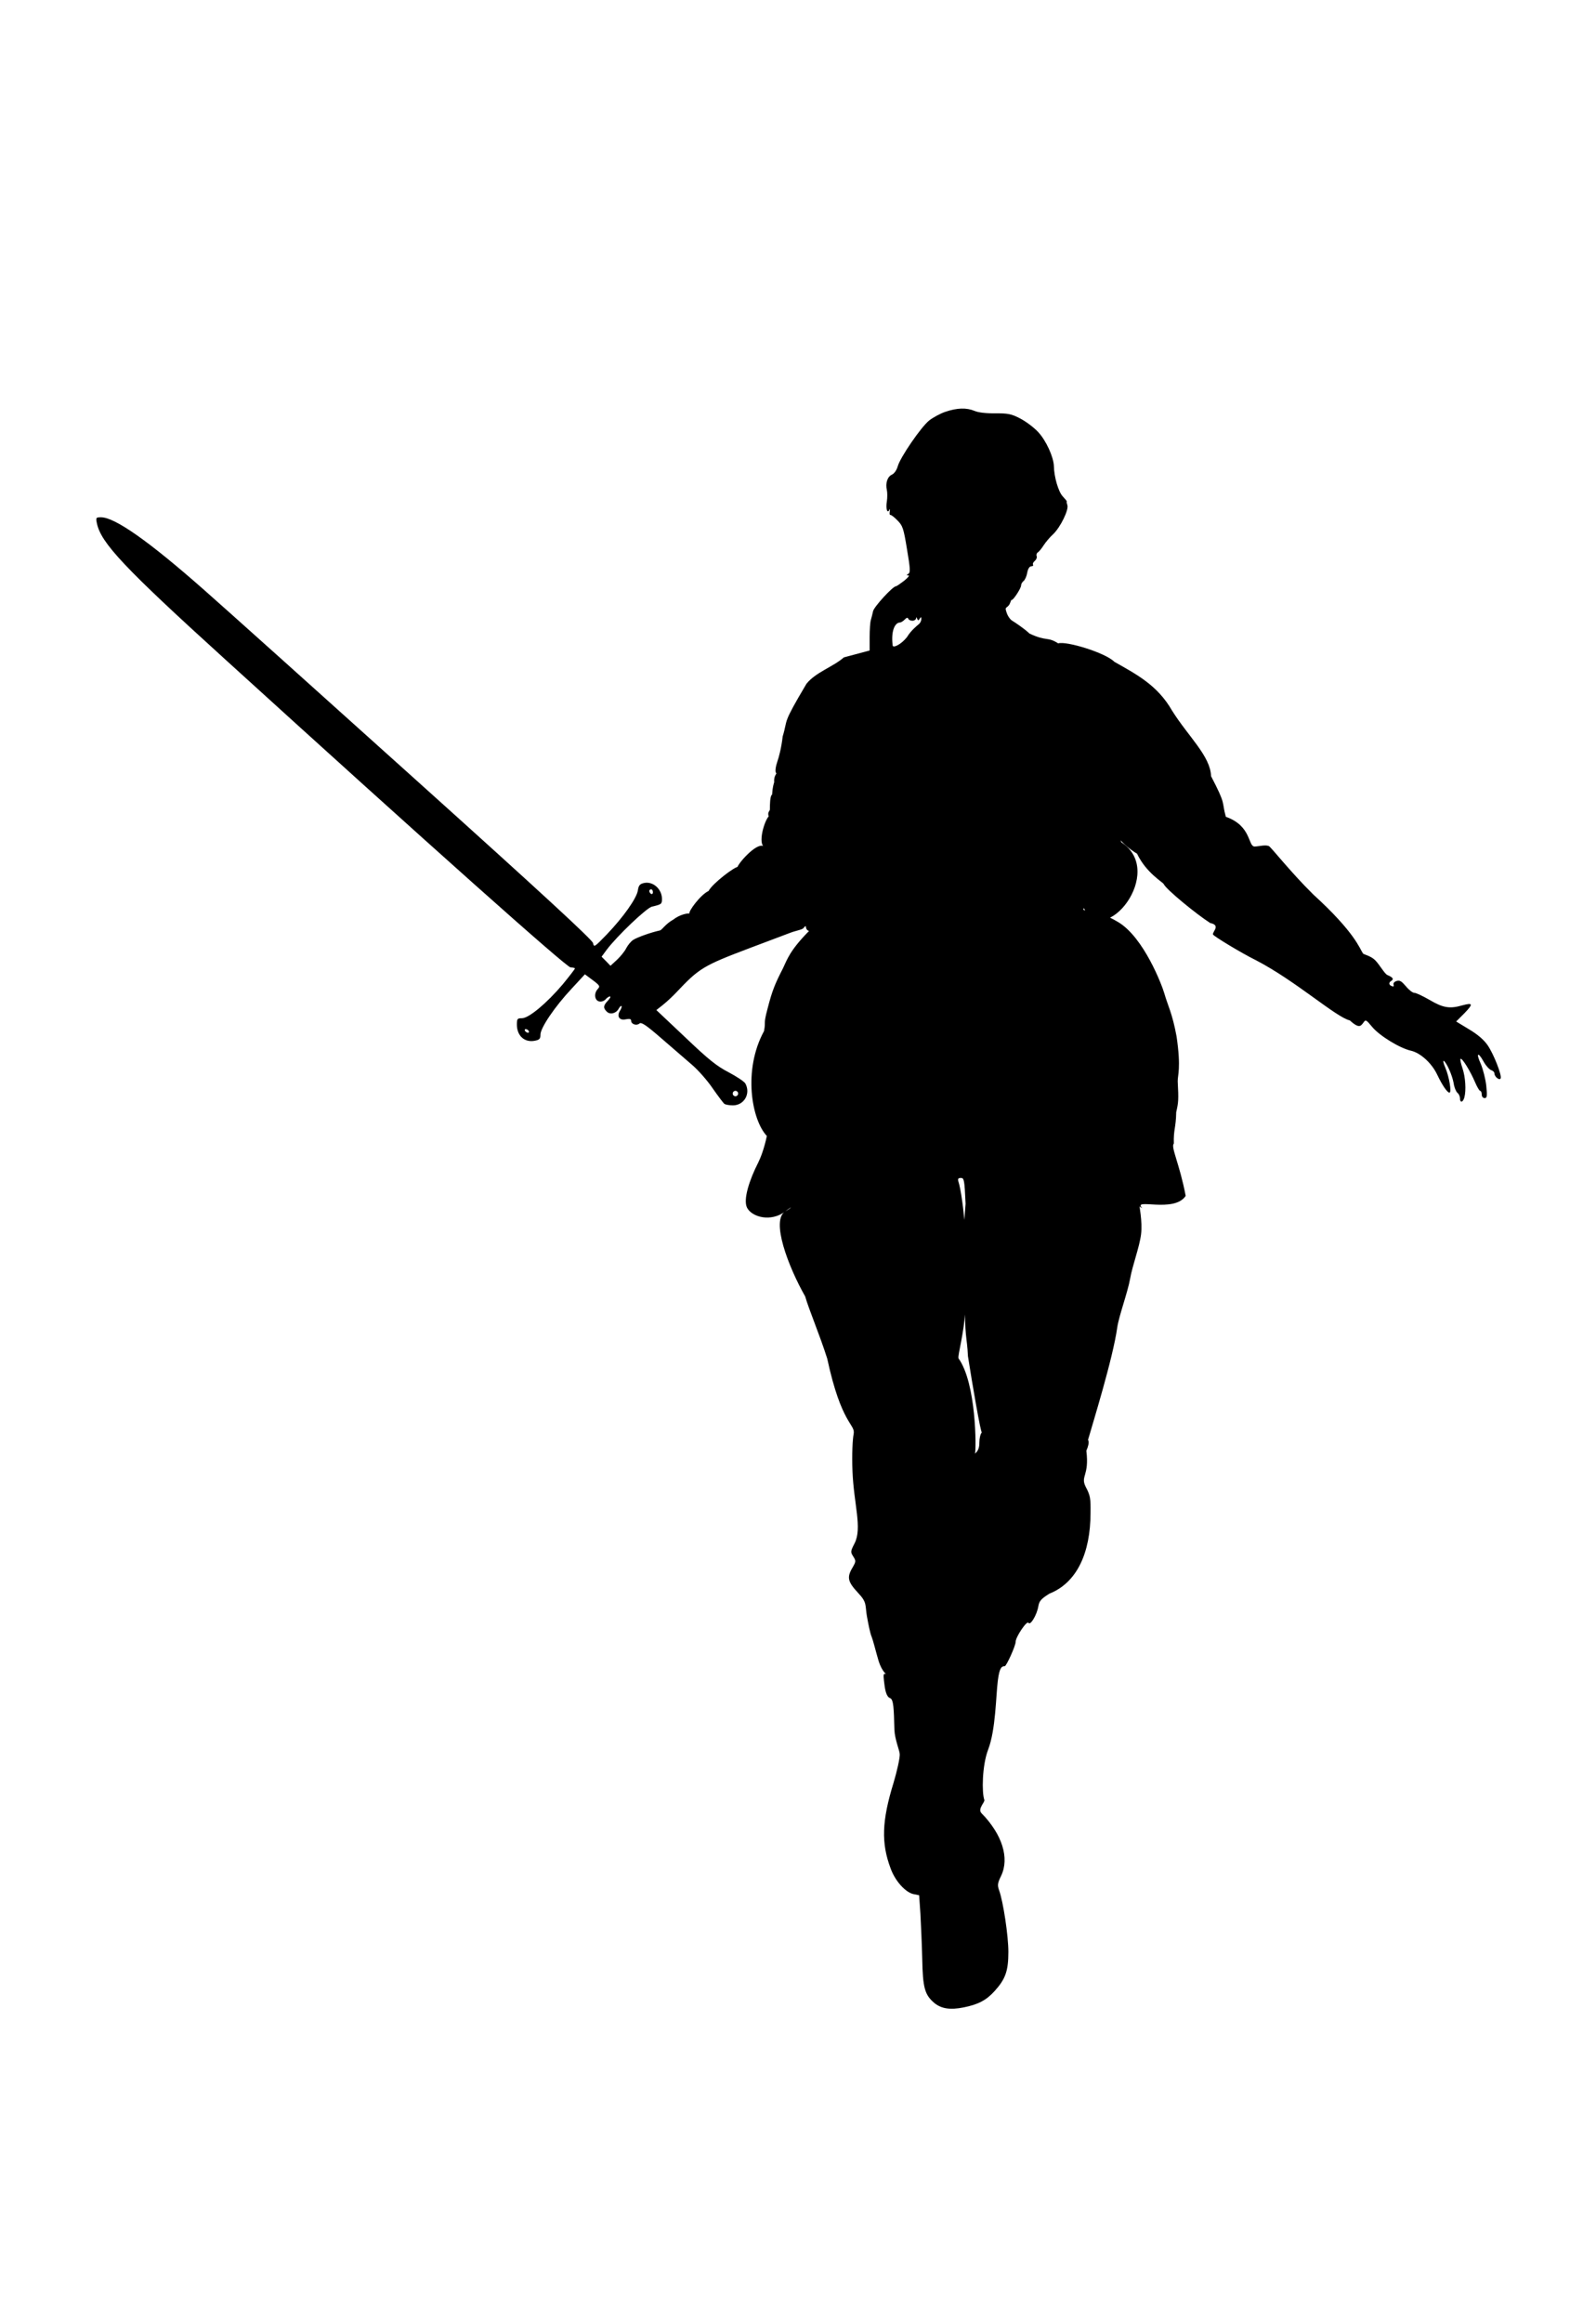 <?xml version="1.0" encoding="UTF-8" standalone="no"?>
<svg
   xmlns:dc="http://purl.org/dc/elements/1.1/"
   xmlns:cc="http://creativecommons.org/ns#"
   xmlns:rdf="http://www.w3.org/1999/02/22-rdf-syntax-ns#"
   xmlns:svg="http://www.w3.org/2000/svg"
   xmlns="http://www.w3.org/2000/svg"
   xmlns:sodipodi="http://sodipodi.sourceforge.net/DTD/sodipodi-0.dtd"
   xmlns:inkscape="http://www.inkscape.org/namespaces/inkscape"
   version="1.0"
   width="880pt"
   height="1280pt"
   viewBox="0 0 880 1280"
   preserveAspectRatio="xMidYMid meet"
   id="svg8"
   sodipodi:docname="40warrior.svg"
   inkscape:version="1.0.2 (e86c870879, 2021-01-15, custom)">
  <defs
     id="defs12" />
  <sodipodi:namedview
     pagecolor="#ffffff"
     bordercolor="#666666"
     borderopacity="1"
     objecttolerance="10"
     gridtolerance="10"
     guidetolerance="10"
     inkscape:pageopacity="0"
     inkscape:pageshadow="2"
     inkscape:window-width="1920"
     inkscape:window-height="1017"
     id="namedview10"
     showgrid="false"
     inkscape:zoom="0.35217233"
     inkscape:cx="-477.5312"
     inkscape:cy="642.33818"
     inkscape:window-x="-8"
     inkscape:window-y="-8"
     inkscape:window-maximized="1"
     inkscape:current-layer="svg8"
     inkscape:document-rotation="0" />
  <g
     transform="translate(0,1280) scale(0.1,-0.1)"
     fill="#000000"
     stroke="none"
     id="g6">
    <path
       d="m 5212,10531 c -29,-10 -69,-32 -89,-48 -45,-36 -160,-204 -173,-252 -6,-21 -19,-40 -32,-46 -25,-11 -37,-48 -28,-85 3,-14 3,-42 0,-62 -7,-39 2,-71 14,-47 3,8 4,4 2,-8 -2,-12 -1,-21 3,-20 4,1 22,-12 39,-30 29,-29 34,-42 53,-159 18,-106 19,-128 8,-135 -12,-7 -12,-9 0,-9 8,0 -3,-13 -24,-30 -21,-16 -41,-30 -45,-30 -17,0 -120,-112 -126,-137 -3,-15 -9,-37 -12,-48 -4,-11 -7,-54 -7,-95 v -74 l -142.199,-37.958 c -56.542,-50.411 -157.052,-82.892 -206.264,-145.634 -138.163,-232.474 -99.668,-187.34 -130.988,-289.805 -7,-63 -21.481,-116.477 -29.481,-138.476 -9,-26 -13.804,-57.429 -6.804,-62.429 7,-4 -13.762,-12.69 -10.662,-51.69 -10,-32 -9.615,-51.675 -11.527,-68.322 -11.323,-3.941 -12.191,-57.354 -12.191,-81.354 0,-10 -14.3,-12.359 -6.638,-38.331 -24.522,-26.201 -60.666,-149.635 -23.368,-169.404 -28.149,39.095 -134.9,-75.552 -149.101,-109.889 -7.302,-17.654 14.324,-1.669 5.324,1.331 -18,4 -144.141,-92.958 -164.141,-132.958 -44.117,-19.769 -114.126,-114.942 -104.96,-124.08 -11,2 -53.31,-5.014 -90.31,-34.014 -39.787,-21.606 -60.597,-54.532 -71.69,-58.986 -51,-11 -126,-38 -148,-52 -13,-8 -30,-29 -39,-46 -8,-17 -32,-46 -51,-64 l -36,-33 -24,25 -25,25 28,38 c 58,77 220,231 250,238 52,12 55,14 55,42 0,55 -50,99 -99,88 -23,-5 -30,-13 -34,-41 -7,-44 -81,-148 -171,-242 -68,-70 -71,-73 -76,-48 -4,18 -280,273 -980,902 -536,482 -1061,953 -1166,1045 -304,268 -491,399 -567,399 -28,0 -29,-2 -23,-32 22,-109 149,-244 711,-754 1119,-1017 1879,-1694 1901,-1694 13,0 24,-3 24,-6 0,-3 -30,-42 -67,-87 -87,-103 -187,-187 -225,-187 -26,0 -28,-3 -28,-37 1,-61 43,-98 99,-87 26,5 31,11 31,34 0,37 79,154 172,253 l 73,79 43,-32 c 40,-30 42,-34 27,-50 -22,-25 -16,-64 11,-68 11,-2 27,4 34,13 7,8 17,15 23,15 6,0 1,-10 -11,-23 -26,-27 -27,-40 -7,-60 18,-19 52,-11 66,15 6,11 13,18 16,15 2,-3 -1,-14 -8,-25 -20,-31 -4,-56 31,-48 22,4 30,2 30,-8 0,-19 30,-29 46,-15 10,9 37,-9 121,-82 59,-51 135,-117 169,-146 33,-28 85,-87 114,-130 30,-43 59,-81 64,-85 6,-4 27,-8 47,-8 62,0 99,64 69,120 -6,11 -47,38 -92,62 -66,34 -111,70 -240,193 l -159,150 38,30 c 21,17 52,46 70,65 128,136 149,149 408,247 93,35 194,73 223,84 28,11 66.648,17.021 72.648,26.021 5,10 22.669,17.007 40.669,21.007 18,3 47.338,25.986 68.338,39.986 32.227,15.464 -55.249,84.502 -54.307,82.337 7.093,-5.977 -77.985,-143.969 -24.53,-159.608 -107.107,-108.54 -120.547,-157.385 -143.836,-205.934 -44.527,-86.435 -59.637,-123.788 -85.032,-222.806 -24.654,-92.896 -7.97,-60.615 -19.265,-122.675 -117.594,-215.534 -68.288,-489.414 15.533,-578.092 -15,-71 -34.748,-120.882 -47.748,-146.882 -47,-92 -84.941,-204.176 -60.941,-249.176 27,-51 131.234,-80 211.234,-19 46,36 32.23,18.173 0,0 -83.134,-46.876 16.55,-307.132 108.852,-469.03 20.765,-73.059 78.397,-206.911 121.397,-341.911 C 4639.98,4948.202 4716.54,4955.54 4707,4900 c -6,-28 -10.473,-115.324 -6.473,-207.324 7,-179 54.473,-311.676 11.473,-395.676 -23,-45 -23,-48 -7,-73 15,-24 15,-27 -4,-60 -33,-55 -27,-79 32,-142 49,-52 36.176,-64.882 47.176,-127.882 7,-38 17.118,-92.529 26.118,-112.529 8,-20 22.353,-78.882 37.353,-129.882 21,-69 50.353,-78.706 39.353,-74.706 -11,4 -13,-3 -9,-37 5,-45 11.059,-88 34.059,-96 19,-8 20.471,-56.765 23.471,-172.765 2,-55 28.471,-114.235 29.471,-136.235 1,-22 -15,-93 -34,-157 -65,-210 -69,-333 -16,-473 25,-69 82,-132 127,-141 l 30,-6 7,-102 c 3,-55 8,-167 10,-247 3,-162 14,-199 66,-244 39,-32 87,-40 162,-25 80,16 125,39 171,90 60,66 76,111 76,216 0,88 -28,275 -51,339 -10,28 -9,39 11,80 47,98 6,228 -108,345 -24,24 21.213,61.324 15.213,74.324 -14,39 -12.296,187.676 20.704,274.676 43,111 43.028,297.778 54.028,381.778 9,73 22.055,79.222 38.055,79.222 9,0 60,112 60,134 0,27 62,119 71,105 10,-17 46,43 54,90 5,30 15,42 62,71 151.485,60.607 225.489,224.579 226,443 1,83 -1,97 -27,146 -29.709,60.343 21.348,57.725 4,198 23,53 14,77 -21,55 -18,-12 25.255,-11 30.255,5 25,88 137.12,447.498 161.12,619.498 9,63 57.842,194.178 70.842,268.178 13,74 51.28,173.16 60.28,244.16 9,72 -11.283,163.488 -9.283,165.488 2,2 -11.001,-8.662 15.999,-20.662 -57.565,58.743 176.045,-29.497 239.434,67.573 -33.571,177.332 -83.684,270.385 -65.266,288.076 -2.686,78.167 11.487,83.547 13.034,172.915 12.08,52.648 13.939,67.463 8.326,169.351 -1.026,34.816 19.71,70.299 -6.225,247.522 -23.573,128.95 -49.206,172.662 -66.979,235.716 -13.669,48.494 -114.249,310.191 -254.306,394.455 -142.583,85.783 -206.123,49.948 -189.983,77.514 112.431,-230.516 456.37,199.57 206.906,362.507 -36.023,85.311 -49.408,79.886 -114.852,183.38 -6.372,169.177 -94.965,130.822 -131.333,157.786 5.924,45.986 -148.876,208.361 -166.016,198.055 -9.224,-5.546 143.355,-153.332 166.016,-198.055 11.088,-95.652 75.839,-51.807 47.054,-22.31 47.016,-74.926 126.683,-288.087 285.434,-381.519 50.251,-105.745 142.263,-156.862 146.968,-167.422 12.873,-28.897 178.601,-164.739 256.41,-214.608 60.342,-12.439 10.961,-48.399 15.366,-63.182 2.57,-8.625 152.976,-100.415 237.976,-142.415 219.599,-114.153 439.761,-312.875 516.176,-330.941 52,-47 60.647,-31.059 74.647,-13.059 13,19 15,18 49,-23 41,-49 152,-117 214,-131 52,-12 114,-68 144,-131 28,-59 56,-100 68,-100 13,0 -1,87 -23,138 -10,23 -14,40 -8,37 16,-11 46,-78 54,-122 3,-23 13,-47 21,-54 8,-6 14,-20 14,-30 0,-26 16,-24 24,4 11,40 6,113 -10,161 -9,26 -14,50 -11,52 8,8 55,-69 80,-128 11,-26 24,-48 28,-48 5,0 9,-9 9,-20 0,-12 7,-20 16,-20 13,0 15,10 9,68 -4,37 -18,91 -30,120 -28,61 -16,70 16,12 12,-22 31,-42 41,-46 10,-3 18,-11 18,-18 0,-18 27,-40 34,-28 9,15 -38,135 -72,184 -21,30 -55,59 -102,87 l -71,43 46,46 c 49,51 47,59 -12,43 -69,-20 -106,-14 -179,29 -38,22 -76,40 -86,40 -9,0 -30,16 -46,36 -24,28 -34,35 -52,29 -12,-4 -19,-12 -16,-20 3,-9 0,-12 -10,-8 -16,6 -18,19 -4,28 17,10 11,20 -20,33 -16,7 -43.353,57.471 -68.353,82.471 -25,24 -62.475,30.682 -66.412,36.471 -18.91,27.808 -43.666,115.126 -274.529,325.353 -126,124 -233.759,262.505 -244.759,266.505 -21,8 -53.214,-1.816 -77.199,-2.662 -39.116,-1.379 -15.7,113.339 -159.683,163.733 -24.991,90.094 4.394,59.522 -81.475,223.752 -3.445,110.849 -125.099,217.861 -214.577,360.522 -81.791,142.568 -198.139,201.093 -318.812,269.842 -48.836,49.821 -265.764,115.624 -309.496,101.421 -25.823,-9.177 54.648,-16.648 0,0 -60.589,38.757 -61.569,8.649 -158.03,53.945 -27,26 -81.675,62.648 -93.675,69.648 -12,6 -27,27 -33,47 -10,30 -3.353,21.059 11.647,38.059 9,10 13.353,33.941 16.353,30.941 6,-6 52,63 52,79 0,8 6,19 14,25 8,7 17,27 20,46 4,22 13,35 22,35 8,0 13,4 10,9 -3,5 1,14 10,21 8,7 13,19 10,26 -3,8 0,17 7,21 7,5 21,22 31,38 11,17 34,45 53,62 40,38 88,136 78,161 -3,9 -5,18 -3,19 2,1 -8,13 -22,28 -24,25 -48,107 -49,167 -2,51 -43,141 -87,188 -24,26 -69,59 -100,75 -48,25 -67,28 -136,28 -48,-1 -93,4 -114,13 -45,19 -98,17 -162,-5 z M 5031,9380 c 10,0 19,6 20,13 0,8 2,8 6,-2 5,-11 7,-11 14,0 7,11 9,11 9,-2 0,-9 -6,-22 -14,-28 -7,-6 -44.176,-35.353 -65.177,-71.353 -34,-42.352 -75.765,-60.155 -78.765,-46.882 -11,88 15.941,127.235 38.941,127.235 6,0 18,7 27,16 10,11 17,13 20,5 2,-6 12,-11 23,-11 z M 3600,7884 c 0,-8 -4,-12 -10,-9 -5,3 -10,10 -10,16 0,5 5,9 10,9 6,0 10,-7 10,-16 z m -685,-764 c 3,-5 2,-10 -4,-10 -5,0 -13,5 -16,10 -3,6 -2,10 4,10 5,0 13,-4 16,-10 z m 1155,-345 c 0,-8 -7,-15 -15,-15 -8,0 -15,7 -15,15 0,8 7,15 15,15 8,0 15,-7 15,-15 z m 1254,-607 c -12.245,-169.378 -32.606,-351.765 -1.605,-511.765 -5.83,-225.759 9.78,-216.329 14.605,-328.017 C 5360.136,5179.444 5409.033,4894.169 5414,4909 c -8,-8 -14,-34 -14,-56 0,-29 -6,-46 -24,-62 -22,-21 7,-17 0,0 6.961,22.906 8.3,386.589 -91,525 -5,19.316 29.385,128.505 39.385,279 23,255 -12.385,611 -40.385,697 -4,13 0,18 14,18 18,0 20,-11 26,-142 z"
       id="path4"
       sodipodi:nodetypes="cscccccsscccscsccsccccccccsccscccccccccccccsccccccsccsscsccsccccccsccccccscccccsccccccccccccccccccccscccccccccccscccsccsccccscsccccccsscccccccccscsccccccssccccscccscsccccccsccccsccccsssccccscccccccscscccccsccsccccccccccssccssccccccscccccccsccsscccsccsscssscscscsssssccccscccccsc" />
  </g>
</svg>
